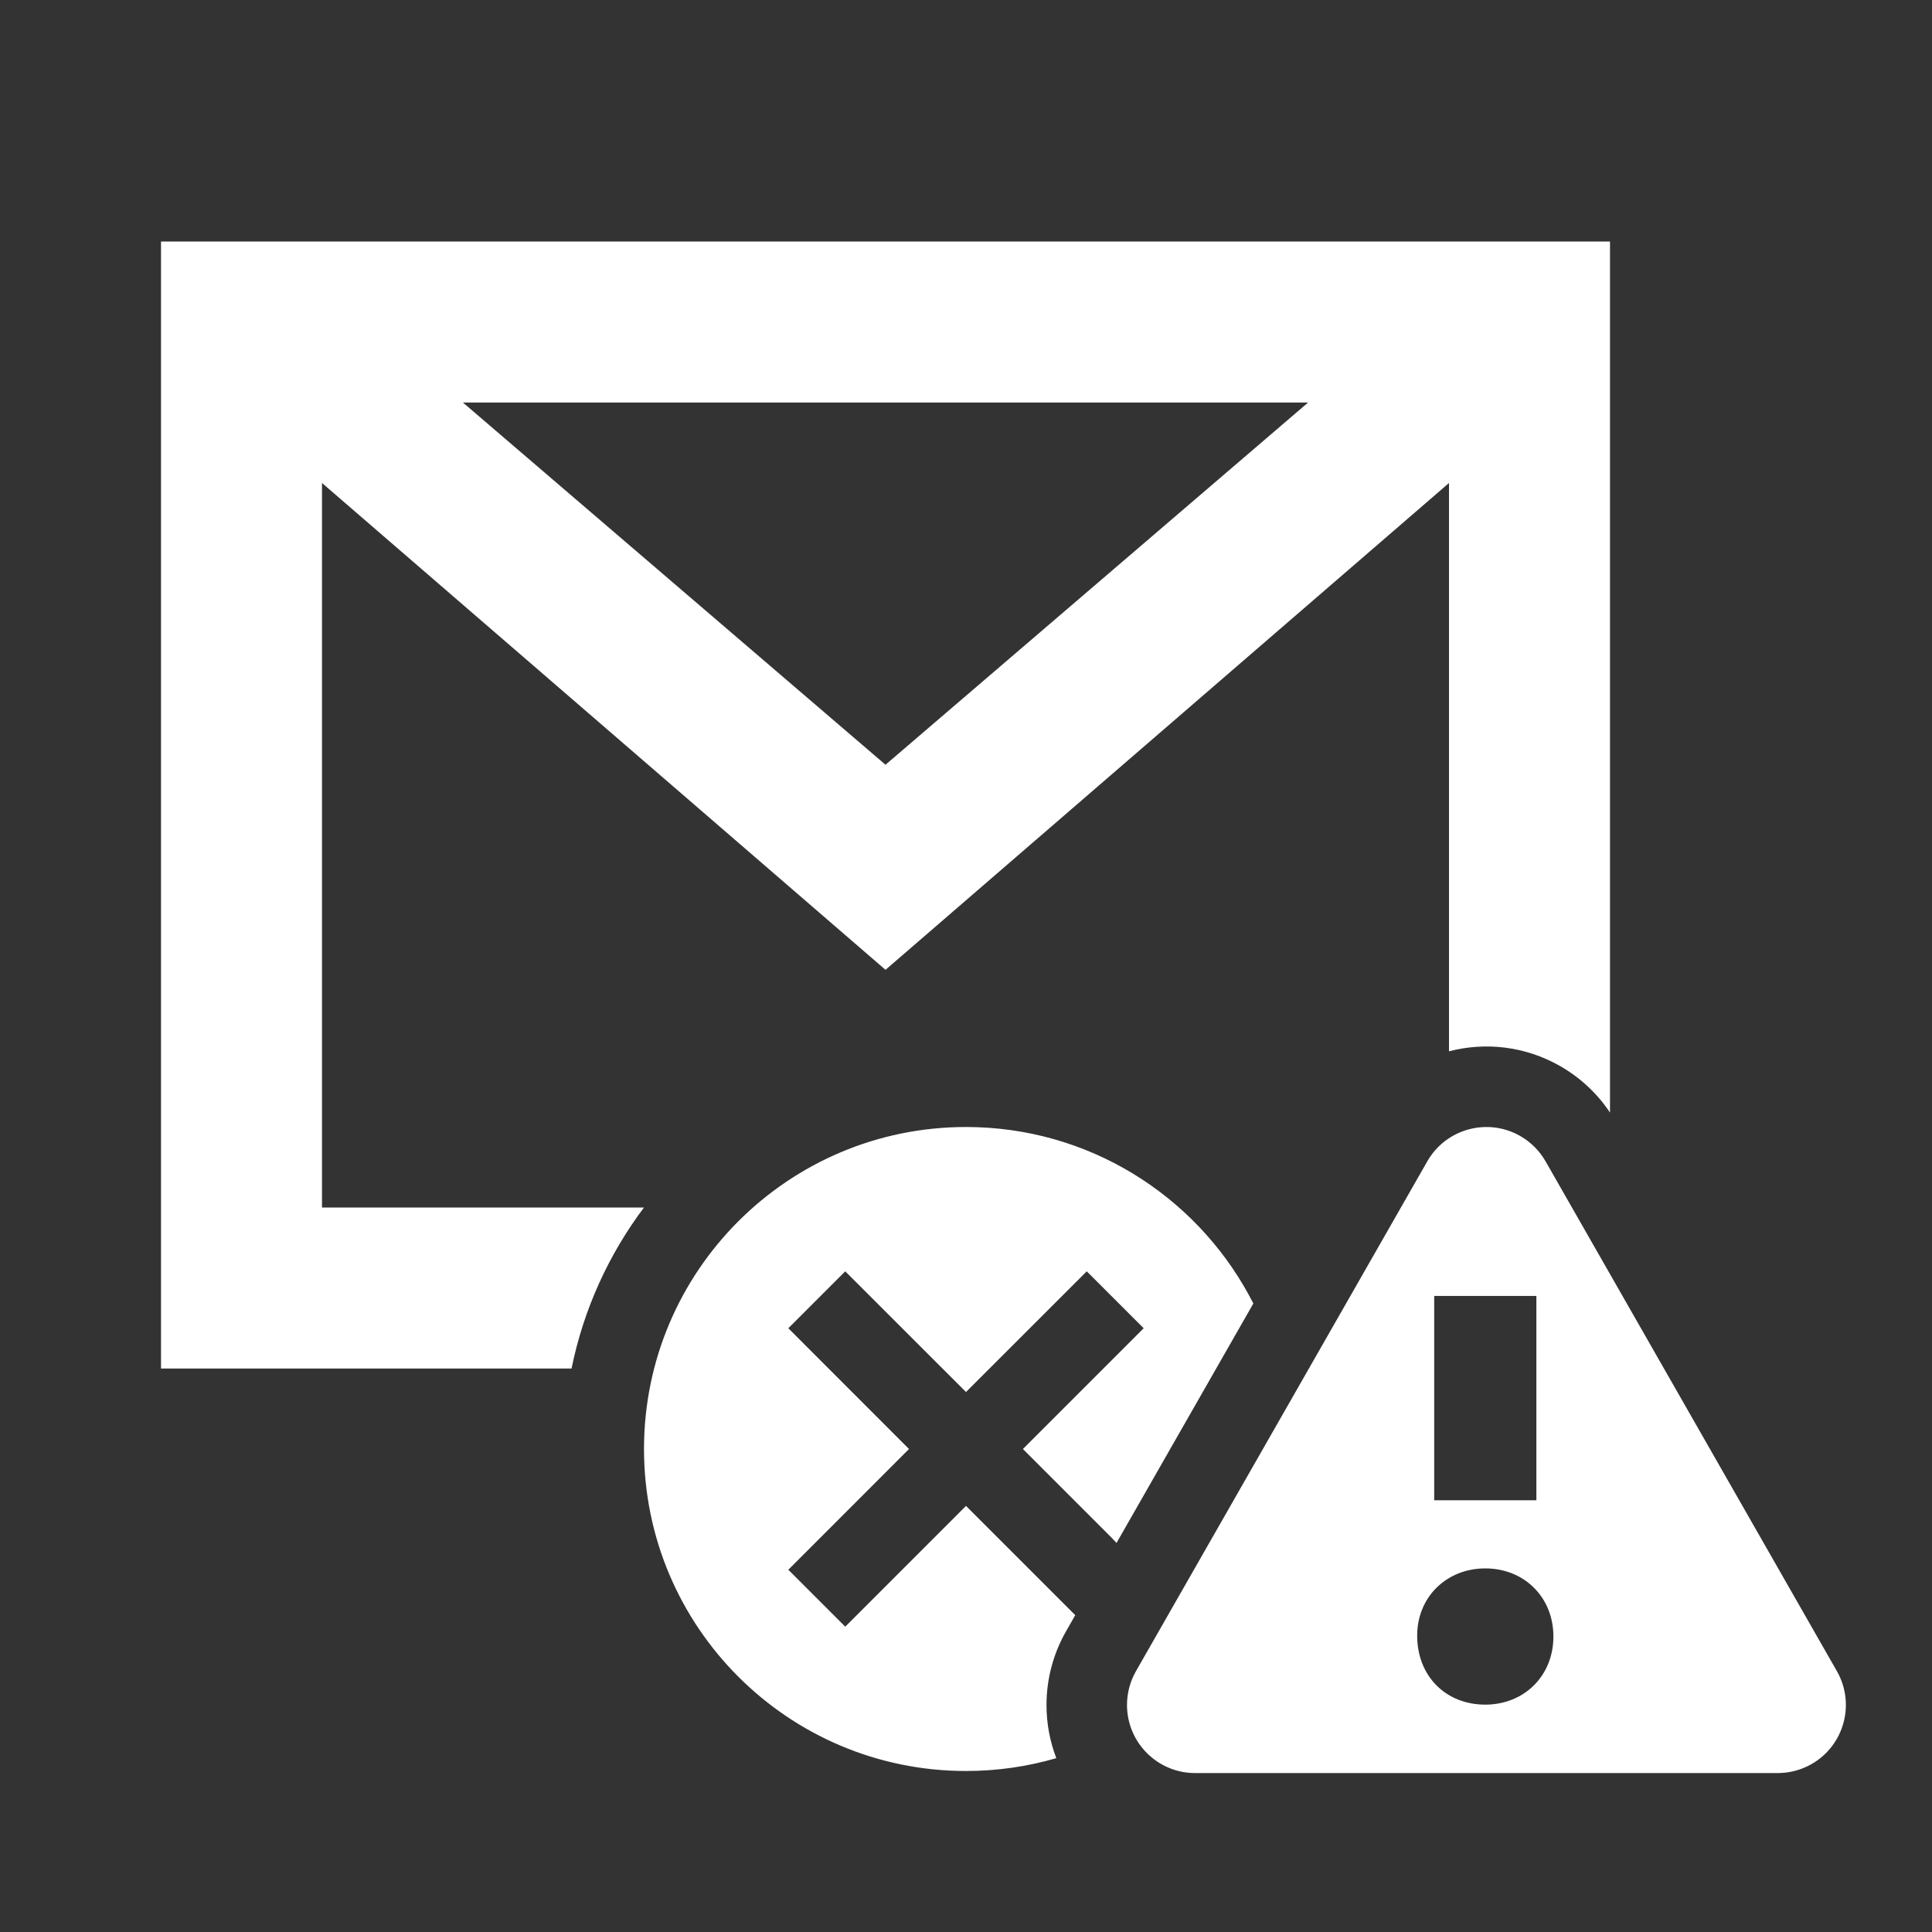 <svg width="512" height="512" viewBox="0 0 512 512" fill="none" xmlns="http://www.w3.org/2000/svg">
<rect x="0" y="0" width="512" height="512" fill="#333333" stroke="none"/>
<path fill-rule="evenodd" clip-rule="evenodd" d="M42.667 362.667V64H426.667V294.838C423.285 289.776 418.767 285.557 413.46 282.524C404.161 277.21 393.607 276.104 384 278.605V128L234.667 257.013L85.333 128V320H170.659C161.342 332.403 154.667 346.904 151.467 362.667H42.667ZM234.667 202.667L346.667 106.667H122.667L234.667 202.667ZM332.151 345.438C331.708 344.584 331.326 343.862 331.014 343.288C316.557 316.708 288.385 298.667 256 298.667C208.872 298.667 170.667 336.872 170.667 384C170.667 431.128 208.872 469.333 256 469.333C264.309 469.333 272.34 468.146 279.934 465.931C278.254 461.553 277.333 456.798 277.333 451.828C277.333 444.974 279.122 438.239 282.523 432.288L284.953 428.034L283.413 426.496L256 399.083L224 431.085L208.915 416L240.896 384L208.915 352L224 336.915L256 368.896L288 336.915L303.085 352L271.083 384L294.379 407.296C294.379 407.296 294.912 407.879 295.89 408.895L332.151 345.438ZM409.593 307.769C407.994 304.97 405.675 302.651 402.876 301.052C394.22 296.106 383.193 299.113 378.247 307.769L301.045 442.873C299.486 445.6 298.667 448.687 298.667 451.829C298.667 461.798 306.749 469.88 316.718 469.88H471.122C474.264 469.88 477.351 469.06 480.078 467.501C488.734 462.555 491.741 451.529 486.795 442.873L409.593 307.769ZM407.155 397.591H380.078V343.437H407.155V397.591ZM393.617 415.643C403.932 415.643 411.668 423.28 411.668 433.694C411.668 444.108 403.932 451.745 393.617 451.745C383.067 451.745 375.565 444.108 375.565 433.462C375.565 423.28 383.302 415.643 393.617 415.643Z" fill="white"/>
</svg>

